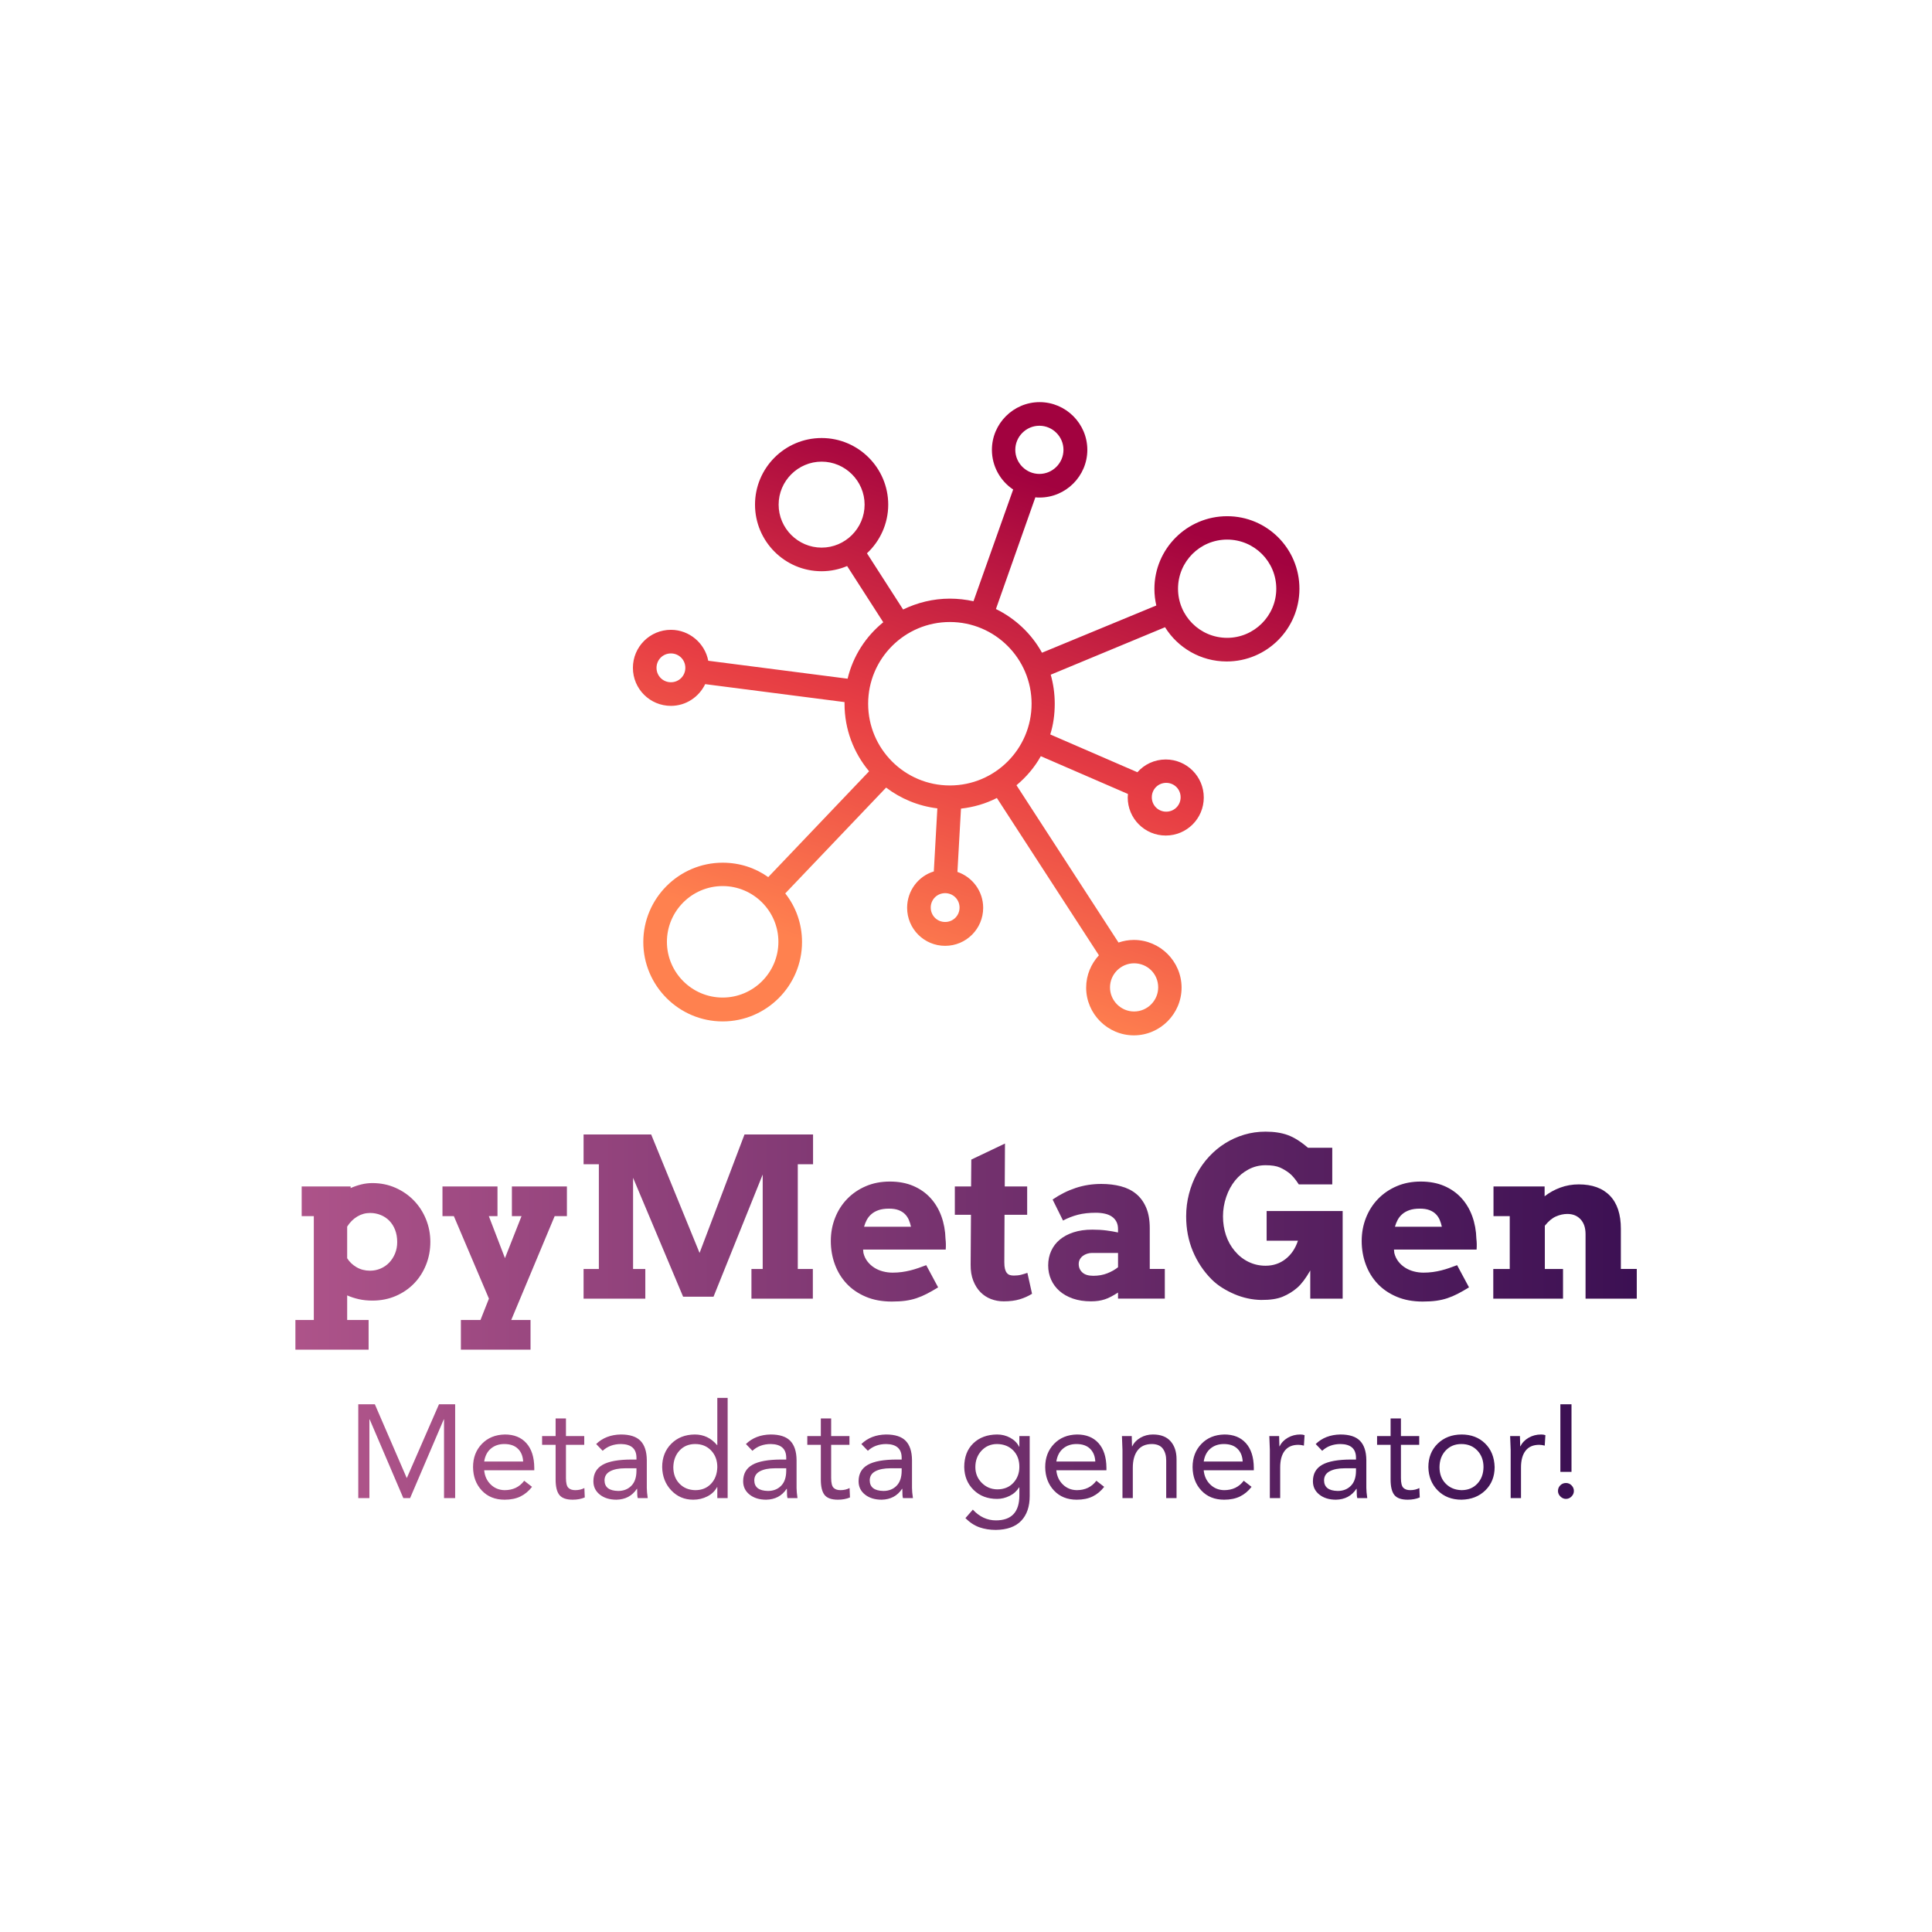 <svg xmlns="http://www.w3.org/2000/svg" xmlns:xlink="http://www.w3.org/1999/xlink" width="400" height="400" viewBox="0 0 400 400"><defs><linearGradient id="gradient-8" x1="0%" y1="0%" x2="100%" y2="0%">       <stop offset="0%" stop-color="#ad5389"/>       <stop offset="100%" stop-color="#3c1053"/>     </linearGradient><linearGradient id="gradient-14" x1="0%" y1="0%" x2="100%" y2="0%" gradientTransform="rotate(109.6, 0.5, 0.5)">       <stop offset="11.2%" stop-color="rgba(162, 2, 63, 1)"/>       <stop offset="53.6%" stop-color="rgba(231, 62, 68, 1)"/>       <stop offset="91.1%" stop-color="rgba(255, 129, 79, 1)"/>     </linearGradient></defs>
<rect data-name="background" width="100%" height="100%" fill="none"/><g data-name="icon" fill="url(#gradient-14)" data="id:2921737" transform="translate(126.684,75.432) scale(0.489)">
    <path d="M260.5,64.3c-17,0-30.8,13.8-30.8,30.8c0,2.4,0.3,4.8,0.8,7l-48.4,20c-4.4-8-11.3-14.5-19.5-18.5l16.7-47.3  c0.6,0.1,1.2,0.1,1.8,0.1c11.1,0,20.2-9.1,20.2-20.2s-9.1-20.2-20.2-20.2s-20.2,9.1-20.2,20.2c0,7,3.6,13.2,9,16.8l-16.8,47.3  c-3.2-0.7-6.6-1.1-10-1.1c-7.1,0-13.8,1.7-19.8,4.6L108,80c5.5-5.1,9-12.5,9-20.6c0-15.5-12.6-28.2-28.2-28.2S60.6,43.9,60.6,59.4  s12.6,28.2,28.2,28.2c3.8,0,7.5-0.8,10.8-2.2l15.3,23.8c-7.4,6-12.8,14.3-15.1,23.9l-59-7.6c-1.4-7.4-8-13.1-15.8-13.1  c-8.9,0-16.1,7.2-16.1,16.1s7.2,16.1,16.1,16.1c6.4,0,11.9-3.8,14.5-9.2l59,7.6c0,0.2,0,0.5,0,0.7c0,10.9,3.9,20.8,10.4,28.6  l-42.7,44.8c-5.5-3.9-12.1-6.1-19.3-6.1c-18.5,0-33.6,15.1-33.6,33.6c0,18.5,15.1,33.6,33.6,33.6s33.6-15.1,33.6-33.6  c0-7.8-2.6-14.9-7.1-20.6l42.7-44.8c6.2,4.7,13.6,7.8,21.7,8.8l-1.5,26.7c-6.6,2-11.3,8.2-11.3,15.4c0,8.9,7.2,16.1,16.1,16.1  c8.9,0,16.1-7.2,16.1-16.1c0-7-4.5-13-10.9-15.2l1.5-26.8c5.4-0.6,10.5-2.1,15.2-4.5l43.2,66.6c-3.3,3.6-5.4,8.4-5.4,13.7  c0,11.1,9.1,20.2,20.2,20.2s20.2-9.1,20.2-20.2c0-11.1-9.1-20.2-20.2-20.2c-2.3,0-4.4,0.4-6.5,1.1l-43.2-66.6  c4.1-3.4,7.7-7.6,10.3-12.3l36.9,16c0,0.5-0.1,1-0.1,1.5c0,8.9,7.2,16.1,16.1,16.1s16.1-7.2,16.1-16.1s-7.2-16.1-16.1-16.1  c-4.8,0-9.1,2.1-12,5.4l-36.9-16c1.3-4.1,1.9-8.5,1.9-13c0-4.3-0.6-8.4-1.7-12.3l48.4-20.1c5.4,8.7,15.1,14.5,26.1,14.5  c17,0,30.8-13.8,30.8-30.8S277.4,64.3,260.5,64.3z M181,26c5.6,0,10.2,4.6,10.2,10.2c0,5.6-4.6,10.2-10.2,10.2s-10.2-4.6-10.2-10.2  S175.4,26,181,26z M70.6,59.4c0-10,8.2-18.2,18.2-18.2S107,49.4,107,59.4s-8.2,18.2-18.2,18.2S70.6,69.4,70.6,59.4z M25,134.6  c-3.4,0-6.1-2.7-6.1-6.1s2.7-6.1,6.1-6.1c3.4,0,6.1,2.7,6.1,6.1S28.4,134.6,25,134.6z M231.3,263.8c0,5.6-4.6,10.2-10.2,10.2  c-5.6,0-10.2-4.6-10.2-10.2s4.6-10.2,10.2-10.2C226.7,253.6,231.3,258,231.3,263.8z M234.7,177.2c3.4,0,6.1,2.7,6.1,6.1  s-2.7,6.1-6.1,6.1s-6.1-2.7-6.1-6.1S231.3,177.2,234.7,177.2z M46.9,268.1c-13,0-23.6-10.6-23.6-23.6c0-13,10.6-23.6,23.6-23.6  s23.6,10.6,23.6,23.6C70.5,257.5,59.9,268.1,46.9,268.1z M141.1,236.1c-3.4,0-6.1-2.7-6.1-6.1s2.7-6.1,6.1-6.1s6.1,2.7,6.1,6.1  S144.5,236.1,141.1,236.1z M143.1,178.3c-19.1,0-34.6-15.5-34.6-34.6s15.5-34.6,34.6-34.6s34.6,15.5,34.6,34.6  S162.2,178.3,143.1,178.3z M260.5,115.8c-11.5,0-20.8-9.3-20.8-20.8s9.3-20.8,20.8-20.8s20.8,9.3,20.8,20.8S271.9,115.8,260.5,115.8  z"/>
    </g><g data-name="business_name" fill="url(#gradient-8)" data="id:325" transform="translate(59.792,213.801) scale(1.148)"><path d="M2.324,27.734l8.828,0l0,0.293q0.938-0.41,1.914-0.654t2.012-0.244q2.227,0,4.141,0.84t3.32,2.285t2.197,3.379t0.791,4.102q0,2.188-0.771,4.121t-2.158,3.369t-3.311,2.266t-4.209,0.83q-1.289,0-2.402-0.244t-2.148-0.693l0,4.434l3.867,0l0,5.352l-13.203,0l0-5.352l3.32,0l0-18.73l-2.188,0l0-5.352z M14.648,32.52q-1.23,0-2.305,0.645t-1.816,1.816l0,5.703q0.625,0.996,1.699,1.621t2.422,0.625q0.996,0,1.895-0.381t1.562-1.074t1.055-1.641t0.391-2.061q0-1.23-0.381-2.207t-1.045-1.65t-1.562-1.035t-1.914-0.361z M27.715,27.734l9.922,0l0,5.352l-1.562,0l2.91,7.578l2.988-7.578l-1.738,0l0-5.352l9.922,0l0,5.352l-2.207,0l-7.832,18.73l3.477,0l0,5.352l-12.559,0l0-5.352l3.535,0l1.523-3.848l-6.328-14.883l-2.051,0l0-5.352z M53.164,42.617l2.754,0l0-18.887l-2.754,0l0-5.371l12.188,0l8.73,21.367l8.105-21.367l12.363,0l0,5.371l-2.754,0l0,18.887l2.715,0l0,5.352l-11.074,0l0-5.352l2.031,0l0-17.031l-8.867,22.031l-5.488,0l-9.023-21.445l0,16.445l2.207,0l0,5.352l-11.133,0l0-5.352z M103.574,39.121l0.059,0.605q0.215,0.879,0.732,1.543t1.221,1.113t1.562,0.674t1.738,0.225t1.67-0.107t1.533-0.293t1.445-0.43t1.426-0.518l2.148,4.004q-1.113,0.684-2.041,1.162t-1.865,0.791t-1.992,0.459t-2.461,0.146q-2.637,0-4.688-0.869t-3.447-2.354t-2.129-3.477t-0.732-4.219t0.771-4.18t2.178-3.408t3.359-2.295t4.336-0.84t4.229,0.791t3.115,2.188t1.953,3.281t0.742,4.053q0.059,0.488,0.068,0.967t-0.029,0.986l-14.902,0z M108.242,31.738q-1.094,0-1.865,0.264t-1.299,0.723t-0.84,1.045t-0.488,1.23l8.457,0q-0.137-0.664-0.391-1.25t-0.703-1.035t-1.143-0.713t-1.729-0.264z M129.121,27.734l4.043,0l0,5.117l-4.082,0l-0.039,8.555q0,0.742,0.117,1.201t0.342,0.732t0.537,0.371t0.723,0.098q0.742,0,1.309-0.146t1.133-0.342l0.84,3.77q-0.996,0.625-2.217,0.996t-2.9,0.371q-1.191,0-2.275-0.41t-1.904-1.24t-1.309-2.08t-0.469-2.91l0.059-8.965l-2.91,0l0-5.117l2.93,0l0.039-4.844l6.074-2.891z M149.551,46.875q-0.684,0.43-1.25,0.732t-1.133,0.488t-1.172,0.273t-1.328,0.088q-1.816,0-3.252-0.498t-2.422-1.367t-1.514-2.051t-0.527-2.568q0-1.406,0.537-2.598t1.553-2.041t2.49-1.328t3.369-0.479q1.387,0,2.529,0.146t2.119,0.361l0-0.625q0-0.762-0.293-1.318t-0.82-0.918t-1.27-0.527t-1.621-0.166q-1.836,0-3.232,0.361t-2.686,1.045l-1.875-3.789q1.992-1.367,4.17-2.09t4.619-0.723q1.895,0,3.506,0.42t2.764,1.367t1.807,2.471t0.654,3.711l0,7.363l2.715,0l0,5.352l-8.438,0l0-1.094z M145.098,43.848q1.387,0,2.52-0.449t1.934-1.094l0-2.578l-4.688,0q-0.449,0-0.879,0.137t-0.771,0.391t-0.547,0.625t-0.205,0.859q0,0.898,0.654,1.504t1.982,0.605z M184.219,47.969l0-5.078q-1.211,2.129-2.363,3.125t-2.607,1.602t-3.896,0.586q-1.211-0.02-2.422-0.283t-2.344-0.742t-2.217-1.152t-1.963-1.553q-2.168-2.188-3.369-5.068t-1.201-6.279q0-2.09,0.508-4.043t1.426-3.652t2.217-3.096t2.891-2.393t3.428-1.543t3.848-0.547q2.305,0,4.004,0.615t3.652,2.295l4.375,0l0,6.602l-6.035,0q-0.898-1.387-1.689-2.012t-1.719-1.035t-2.588-0.41q-1.641,0-3.047,0.742t-2.432,2.002t-1.611,2.969t-0.586,3.506q0,1.777,0.527,3.379t1.602,2.881t2.5,1.963t3.047,0.684q2.07,0,3.613-1.211t2.227-3.301l-5.645,0l0-5.352l13.711,0l0,15.801l-5.84,0z M199.316,39.121l0.059,0.605q0.215,0.879,0.732,1.543t1.221,1.113t1.562,0.674t1.738,0.225t1.67-0.107t1.533-0.293t1.445-0.43t1.426-0.518l2.148,4.004q-1.113,0.684-2.041,1.162t-1.865,0.791t-1.992,0.459t-2.461,0.146q-2.637,0-4.688-0.869t-3.447-2.354t-2.129-3.477t-0.732-4.219t0.771-4.18t2.178-3.408t3.359-2.295t4.336-0.84t4.229,0.791t3.115,2.188t1.953,3.281t0.742,4.053q0.059,0.488,0.068,0.967t-0.029,0.986l-14.902,0z M203.984,31.738q-1.094,0-1.865,0.264t-1.299,0.723t-0.84,1.045t-0.488,1.23l8.457,0q-0.137-0.664-0.391-1.25t-0.703-1.035t-1.143-0.713t-1.729-0.264z M233.867,36.328q0-1.699-0.898-2.666t-2.383-0.967q-1.016,0-2.051,0.449t-2.012,1.68l0,7.793l3.281,0l0,5.352l-12.578,0l0-5.352l2.969,0l0-9.531l-2.93,0l0-5.352l9.219,0l0,1.777q1.27-0.996,2.842-1.572t3.311-0.576q3.652,0,5.625,2.041t1.973,5.967l0,7.246l2.871,0l0,5.352l-9.238,0l0-11.641z"/></g><g data-name="slogan" fill="url(#gradient-8)" data="id:169" transform="translate(71.762,277.239) scale(0.686)"><path d="M8.52,19.68l9.6,22.2l0.08,0l9.68-22.2l4.88,0l0,28.32l-3.36,0l0-23.76l-0.08,0l-10.16,23.76l-2.04,0l-10.16-23.76l-0.08,0l0,23.76l-3.36,0l0-28.32l5,0z M47.76,28.8q4.16,0,6.5,2.62t2.38,7.42l0,0.76l-15.12,0q0.24,2.6,1.96,4.28t4.2,1.72q3.8,0,5.92-2.84l2.36,1.84q-1.48,1.92-3.48,2.9t-4.8,0.98q-4.28,0-6.88-2.78t-2.64-7.06q0-4.24,2.66-7t6.94-2.84z M53.28,36.96q-0.12-2.44-1.58-3.86t-4.1-1.42q-2.4,0-4.04,1.36t-2.04,3.92l11.76,0z M66.2,23.96l0,5.32l5.52,0l0,2.64l-5.52,0l0,10q0,2.24,0.72,2.96t2.08,0.72q1.56,0,2.76-0.64l0.12,2.84q-1.6,0.68-3.64,0.68q-2.88,0-4.02-1.42t-1.14-4.66l0-10.48l-4.08,0l0-2.64l4.08,0l0-5.32l3.12,0z M82.76,28.8q4.08,0,5.94,1.92t1.9,5.8l0,8.4q0,1.2,0.28,3.08l-3,0q-0.2-0.36-0.2-2.8l-0.08,0q-2.12,3.2-6.16,3.28q-3.08,0-5.02-1.54t-1.94-4.02q0-3.4,2.8-4.98t8.76-1.58l1.44,0l0-0.52q0-4.08-4.64-4.16q-3.36,0-5.56,2.04l-1.96-2.04q2.88-2.8,7.44-2.88z M77.84,42.6q0,3.16,4.12,3.24q2.44,0,3.98-1.56t1.54-4.56l0-0.72l-3.44,0q-2.76,0-4.46,0.88t-1.74,2.72z M115,17.76l0,30.24l-3.12,0l0-3.32l-0.08,0q-0.96,1.8-2.92,2.8t-4.28,1q-3.96,0-6.62-2.82t-2.74-7.02q0-4.28,2.74-7.04t7.1-2.8q4.04,0,6.72,3.2l0.08,0l0-14.24l3.12,0z M98.6,38.64q0,3.08,1.86,5t4.78,1.96q2.92,0,4.74-1.92t1.9-5.04q0-3.04-1.86-5t-4.82-1.96q-2.88,0-4.7,1.94t-1.9,5.02z M127.96,28.8q4.08,0,5.94,1.92t1.9,5.8l0,8.4q0,1.2,0.28,3.08l-3,0q-0.2-0.36-0.2-2.8l-0.08,0q-2.12,3.2-6.16,3.28q-3.08,0-5.02-1.54t-1.94-4.02q0-3.4,2.8-4.98t8.76-1.58l1.44,0l0-0.52q0-4.08-4.64-4.16q-3.36,0-5.56,2.04l-1.96-2.04q2.88-2.8,7.44-2.88z M123.04,42.6q0,3.16,4.12,3.24q2.44,0,3.98-1.56t1.54-4.56l0-0.72l-3.44,0q-2.76,0-4.46,0.88t-1.74,2.72z M146.24,23.96l0,5.32l5.52,0l0,2.64l-5.52,0l0,10q0,2.24,0.72,2.96t2.08,0.72q1.56,0,2.76-0.64l0.12,2.84q-1.6,0.68-3.64,0.68q-2.88,0-4.02-1.42t-1.14-4.66l0-10.48l-4.08,0l0-2.64l4.08,0l0-5.32l3.12,0z M162.8,28.8q4.08,0,5.94,1.92t1.9,5.8l0,8.4q0,1.2,0.28,3.08l-3,0q-0.2-0.36-0.2-2.8l-0.08,0q-2.12,3.2-6.16,3.28q-3.08,0-5.02-1.54t-1.94-4.02q0-3.4,2.8-4.98t8.76-1.58l1.44,0l0-0.52q0-4.08-4.64-4.16q-3.36,0-5.56,2.04l-1.96-2.04q2.88-2.8,7.44-2.88z M157.88,42.6q0,3.16,4.12,3.24q2.44,0,3.98-1.56t1.54-4.56l0-0.72l-3.44,0q-2.76,0-4.46,0.88t-1.74,2.72z  M196.32,28.8q2.16,0,3.98,1t2.66,2.68l0.08,0l0-3.2l3.12,0l0,18.08q0,4.8-2.56,7.48t-7.64,2.76q-2.76,0-5-0.8t-4.2-2.76l2.24-2.56q3,3.24,6.96,3.24q7.08,0,7.08-7.52l0-2.44l-0.08,0q-1.04,1.68-2.88,2.58t-3.76,0.9q-4.32,0-7.08-2.7t-2.84-6.9q0-4.52,2.72-7.16t7.2-2.68z M189.76,38.64q0,2.8,1.92,4.74t4.68,1.98q3.04,0,4.86-1.96t1.82-4.84q0-3.08-1.86-4.96t-4.86-1.92q-2.84,0-4.7,2t-1.86,4.96z M220.44,28.8q4.16,0,6.5,2.62t2.38,7.42l0,0.76l-15.12,0q0.24,2.6,1.96,4.28t4.2,1.72q3.8,0,5.92-2.84l2.36,1.84q-1.48,1.92-3.48,2.9t-4.8,0.98q-4.28,0-6.88-2.78t-2.64-7.06q0-4.24,2.66-7t6.94-2.84z M225.96,36.96q-0.12-2.44-1.58-3.86t-4.1-1.42q-2.4,0-4.04,1.36t-2.04,3.92l11.76,0z M243.36,28.8q3.52,0,5.32,2.04t1.8,5.44l0,11.72l-3.12,0l0-11.36q0-2.16-1-3.54t-3.28-1.42q-2.88,0-4.34,1.9t-1.46,5.26l0,9.16l-3.12,0l0-14.56q0-0.2-0.16-4.16l2.96,0q0.08,2.8,0.08,3.08l0.08,0q0.76-1.6,2.46-2.58t3.78-0.98z M264.92,28.8q4.16,0,6.5,2.62t2.38,7.42l0,0.76l-15.12,0q0.24,2.6,1.96,4.28t4.2,1.72q3.8,0,5.92-2.84l2.36,1.84q-1.48,1.92-3.48,2.9t-4.8,0.98q-4.28,0-6.88-2.78t-2.64-7.06q0-4.24,2.66-7t6.94-2.84z M270.44,36.96q-0.12-2.44-1.58-3.86t-4.1-1.42q-2.4,0-4.04,1.36t-2.04,3.92l11.76,0z M287.84,28.8q0.72,0,1.28,0.2l-0.2,3.16q-0.88-0.24-1.68-0.24q-2.72,0-4.1,1.78t-1.38,5.02l0,9.28l-3.12,0l0-14.56q0-0.56-0.16-4.16l2.96,0q0.08,2.8,0.08,3.08l0.08,0q0.76-1.6,2.46-2.58t3.78-0.98z M299.92,28.8q4.08,0,5.94,1.92t1.9,5.8l0,8.4q0,1.2,0.28,3.08l-3,0q-0.2-0.36-0.2-2.8l-0.08,0q-2.12,3.2-6.16,3.28q-3.08,0-5.02-1.54t-1.94-4.02q0-3.4,2.8-4.98t8.76-1.58l1.44,0l0-0.52q0-4.08-4.64-4.16q-3.36,0-5.56,2.04l-1.96-2.04q2.88-2.8,7.44-2.88z M295,42.6q0,3.16,4.12,3.24q2.44,0,3.98-1.56t1.54-4.56l0-0.72l-3.44,0q-2.76,0-4.46,0.88t-1.74,2.72z M318.2,23.96l0,5.32l5.52,0l0,2.64l-5.52,0l0,10q0,2.24,0.72,2.96t2.08,0.72q1.56,0,2.76-0.64l0.12,2.84q-1.6,0.68-3.64,0.68q-2.88,0-4.02-1.42t-1.14-4.66l0-10.48l-4.08,0l0-2.64l4.08,0l0-5.32l3.12,0z M336.48,28.8q4.36,0,7.12,2.7t2.88,7.14q0,4.28-2.8,7.02t-7.2,2.82q-4.4,0-7.16-2.78t-2.84-7.06q0-4.32,2.8-7.06t7.2-2.78z M329.84,38.64q0,3.08,1.86,4.98t4.78,1.98q2.92,0,4.76-1.94t1.88-5.02q0-3.04-1.86-5t-4.82-1.96q-2.88,0-4.72,1.94t-1.88,5.02z M360.52,28.8q0.72,0,1.28,0.2l-0.2,3.16q-0.88-0.24-1.68-0.24q-2.72,0-4.1,1.78t-1.38,5.02l0,9.28l-3.12,0l0-14.56q0-0.56-0.16-4.16l2.96,0q0.08,2.8,0.08,3.08l0.08,0q0.76-1.6,2.46-2.58t3.78-0.98z M369.68,19.68l0,20.4l-3.36,0l0-20.4l3.36,0z M370.4,45.84q0,0.96-0.72,1.68t-1.68,0.72q-0.92,0-1.66-0.72t-0.74-1.68q0-1,0.7-1.7t1.7-0.7t1.7,0.72t0.7,1.68z"/></g></svg>